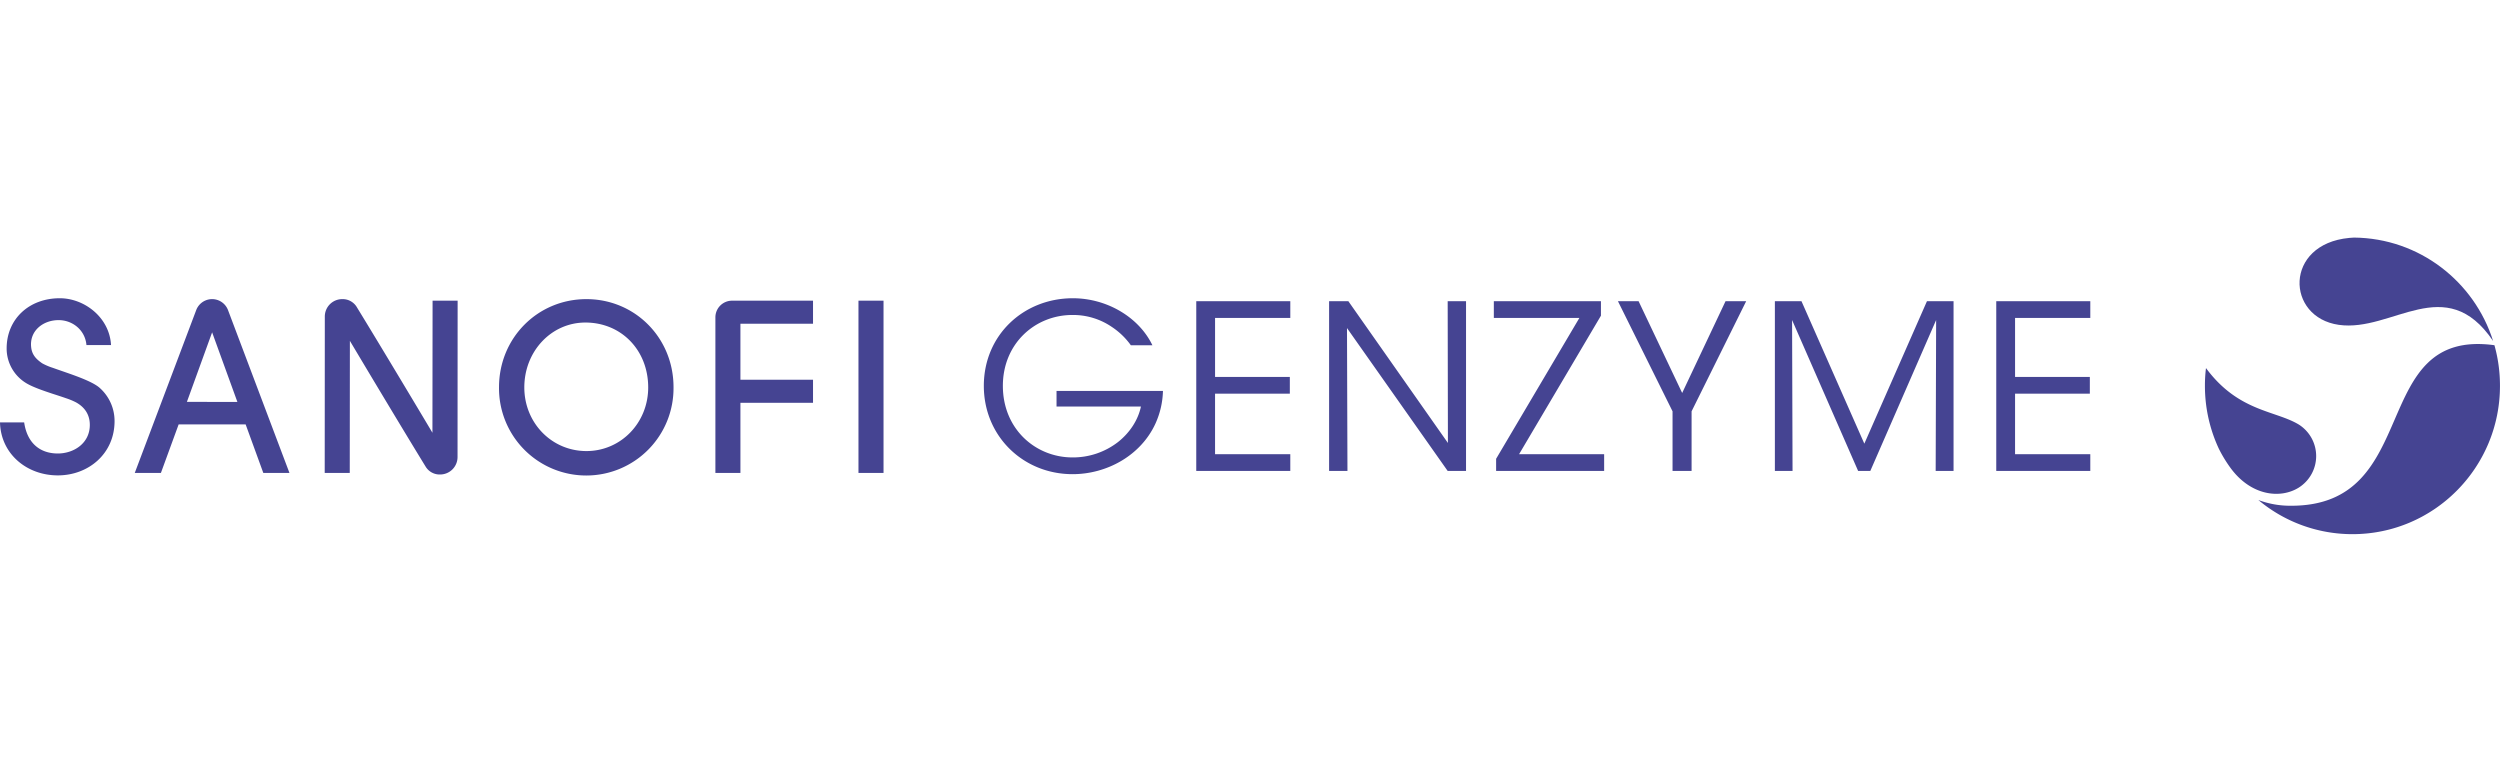 <svg xmlns="http://www.w3.org/2000/svg" xmlns:xlink="http://www.w3.org/1999/xlink" width="347.7" height="107.333" viewBox="0 0 1747.7 207.333">
  <defs>
    <clipPath id="clip-path">
      <path id="Tracé_135" data-name="Tracé 135" d="M708,33H878.952V166.849H708Zm0,0" transform="translate(-708 -33)" fill="#454492" />
    </clipPath>
  </defs>
  <g id="surface1" transform="translate(0 -0.004)">
    <path id="Tracé_133" data-name="Tracé 133" d="M857.169,72.322C823.922,23.231,786.7,66.345,749.28,61.013c-37.1-5.289-38.4-56.442,7.282-60.774,1.1-.122,2.218-.191,3.341-.235,45.646.426,84.131,30.718,97.266,72.318" transform="translate(885.725)" fill="#454492" />
    <g id="Groupe_161" data-name="Groupe 161" transform="translate(1576.746 73.488)" clip-path="url(#clip-path)">
      <path id="Tracé_134" data-name="Tracé 134" d="M873.952,34.246a104.817,104.817,0,0,1,3.871,28.421c0,57.225-46.175,103.671-103.132,103.671a102.344,102.344,0,0,1-65.785-23.88,63.307,63.307,0,0,0,22.462,4.019c93.431.5,53.536-124.358,142.584-112.231" transform="translate(-706.888 -32.489)" fill="#454492" />
    </g>
    <path id="Tracé_136" data-name="Tracé 136" d="M757.59,124.627c-12.926,7.943-33.439,5.576-47.7-14.041A93.3,93.3,0,0,1,701.9,97.424a103.676,103.676,0,0,1-9.761-44.089,99.9,99.9,0,0,1,.739-12.371c22.486,30.483,48.385,29.543,64.836,39.452a26.07,26.07,0,0,1-.123,44.21" transform="translate(849.282 50.261)" fill="#454492" />
    <path id="Tracé_137" data-name="Tracé 137" d="M617.657,20.726h-17.52V141.177h17.52Zm-100.043,71.4h50.752V75.993H517.614V36.881h50.752V20.726l-56.616.026a11.638,11.638,0,0,0-11.632,11.692V141.177h17.5Zm-46.768-10.9c0-34.5-26.934-61.557-60.9-61.557-34.154,0-61.094,27.229-61.094,61.557a61,61,0,1,0,121.991,0m-17.7.165c0,24.776-19.088,44.489-43.194,44.489-24.306,0-43.41-19.713-43.41-44.489,0-25.281,18.912-45.359,42.688-45.359,25.177,0,43.915,19.373,43.915,45.359M319.859,130.034l.06-109.308H302.408l-.1,92.353c-3.461-5.872-35.406-59.338-52.761-87.637a11.484,11.484,0,0,0-10.336-5.777A12.166,12.166,0,0,0,227.071,31.87L227,141.177h17.511l.087-92.37c3.463,5.872,35.4,59.356,52.779,87.655a11.456,11.456,0,0,0,10.336,5.8,12.2,12.2,0,0,0,12.144-12.231m-135.78,11.144h18.277l-43-113.962a11.89,11.89,0,0,0-22.14,0L94.206,141.177h18.277l12.4-33.928,46.829-.026ZM165.949,91.53,130.656,91.5,148.29,42.874ZM21.8,53.375C20.461,41.944,30,34.34,40.965,34.34c9.77,0,18.573,6.977,19.469,17.434h17.19C76.546,32.427,58.947,19.047,41.818,19.047c-21.74,0-37.172,14.78-37.172,35.05A28.283,28.283,0,0,0,18.7,78.62c4.454,2.6,11.422,5.011,18.086,7.212,3.349,1.087,6.6,2.131,9.448,3.132a46.947,46.947,0,0,1,6.89,2.862c6.264,3.453,9.665,8.769,9.665,15.746,0,13.032-11.361,20.009-22.375,20.009-11.892,0-21.331-6.672-23.523-21.74H0c.548,22.044,18.721,37.042,40.417,37.042,21.462,0,39.669-15.189,39.669-37.938A30.914,30.914,0,0,0,69.926,81.926C66.185,78.385,57.372,74.88,48.8,71.852c-4.271-1.514-8.456-2.923-11.892-4.158a40.8,40.8,0,0,1-7.429-3.175c-4.689-3.21-7.107-6.281-7.682-11.144" transform="translate(0 23.367)" fill="#454492" />
    <path id="Tracé_138" data-name="Tracé 138" d="M426.679,51.913c-9.3-19.4-31.586-32.866-55.64-32.866-34.312,0-62.21,25.654-62.21,61.252,0,35.111,27.422,61.731,62.052,61.731,23.889,0,47.621-12.988,57.887-35.276a58.718,58.718,0,0,0,5.289-22.932h-74.4V94.732h59.008c-1.931,9.3-7.7,18.277-16.041,24.854a51.468,51.468,0,0,1-31.744,10.744c-25.976,0-48.741-19.887-48.741-50.03,0-29.665,22.6-49.552,48.576-49.552A47.931,47.931,0,0,1,398.3,39.09,50.613,50.613,0,0,1,411.61,51.913Zm30.657,87.872h65.74v-11.7h-52.6V85.745h52.275v-11.7H470.48V32.835h52.6V21.126h-65.74ZM563.668,21.126H550.2v118.66h12.832l-.323-99.895L633.1,139.786h12.83V21.126H633.1l.165,99.095ZM740.24,31.235V21.126H665.364V32.835h59.8l-58.2,98.451v8.5h75.519v-11.7H683ZM790.3,139.786h13.309V98.1L841.77,21.126H827.337L797.029,85.267,766.563,21.126H752.132L790.3,98.1Zm83.888,0-.323-105.506,46.175,105.506h8.51l46.02-105.506-.323,105.506h12.5V21.126h-18.6l-43.775,99.582L880.438,21.126h-18.6v118.66Zm142.417,0h65.74v-11.7h-52.6V85.745h52.275v-11.7h-52.275V32.835h52.6V21.126H1016.6v118.66" transform="translate(378.945 23.367)" fill="#454492" />
  </g>
</svg>